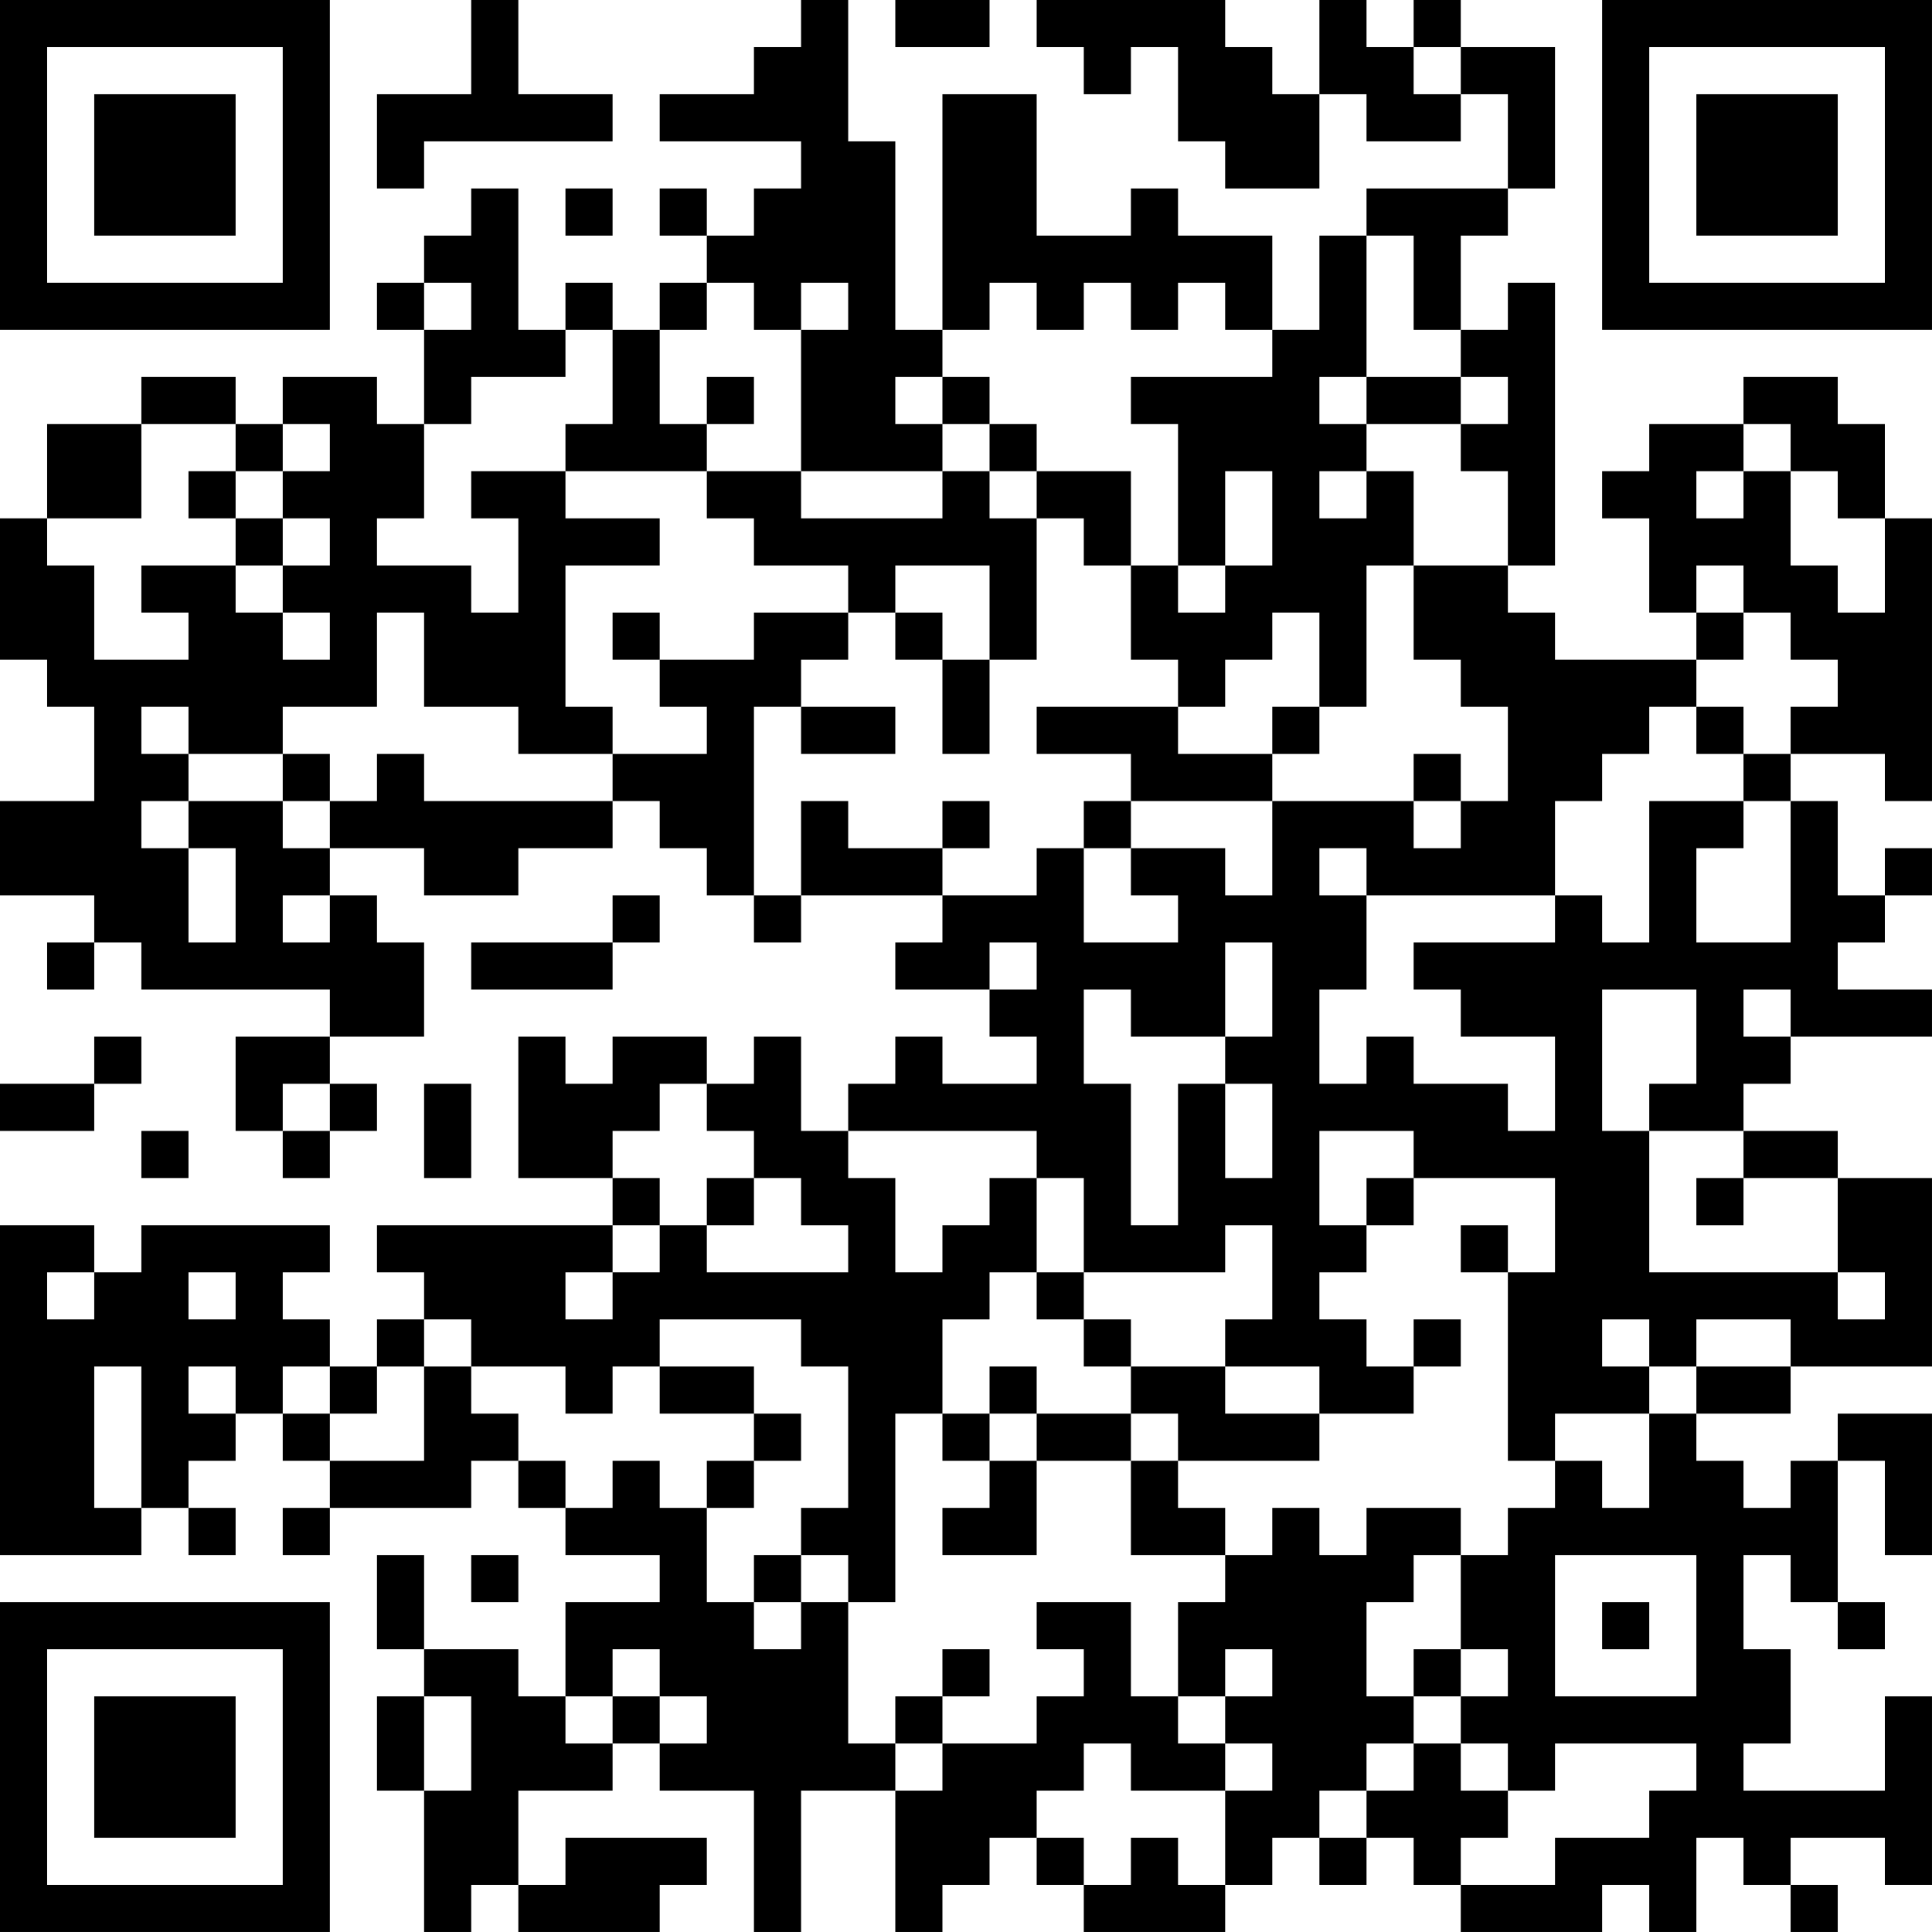<?xml version="1.0" encoding="UTF-8"?>
<svg xmlns="http://www.w3.org/2000/svg" version="1.1" width="200" height="200" viewBox="0 0 200 200"><rect x="0" y="0" width="200" height="200" fill="#ffffff"/><g transform="scale(4.878)"><g transform="translate(0,0)"><path fill-rule="evenodd" d="M10 0L10 2L8 2L8 4L9 4L9 3L13 3L13 2L11 2L11 0ZM17 0L17 1L16 1L16 2L14 2L14 3L17 3L17 4L16 4L16 5L15 5L15 4L14 4L14 5L15 5L15 6L14 6L14 7L13 7L13 6L12 6L12 7L11 7L11 4L10 4L10 5L9 5L9 6L8 6L8 7L9 7L9 9L8 9L8 8L6 8L6 9L5 9L5 8L3 8L3 9L1 9L1 11L0 11L0 14L1 14L1 15L2 15L2 17L0 17L0 19L2 19L2 20L1 20L1 21L2 21L2 20L3 20L3 21L7 21L7 22L5 22L5 24L6 24L6 25L7 25L7 24L8 24L8 23L7 23L7 22L9 22L9 20L8 20L8 19L7 19L7 18L9 18L9 19L11 19L11 18L13 18L13 17L14 17L14 18L15 18L15 19L16 19L16 20L17 20L17 19L20 19L20 20L19 20L19 21L21 21L21 22L22 22L22 23L20 23L20 22L19 22L19 23L18 23L18 24L17 24L17 22L16 22L16 23L15 23L15 22L13 22L13 23L12 23L12 22L11 22L11 25L13 25L13 26L8 26L8 27L9 27L9 28L8 28L8 29L7 29L7 28L6 28L6 27L7 27L7 26L3 26L3 27L2 27L2 26L0 26L0 33L3 33L3 32L4 32L4 33L5 33L5 32L4 32L4 31L5 31L5 30L6 30L6 31L7 31L7 32L6 32L6 33L7 33L7 32L10 32L10 31L11 31L11 32L12 32L12 33L14 33L14 34L12 34L12 36L11 36L11 35L9 35L9 33L8 33L8 35L9 35L9 36L8 36L8 38L9 38L9 41L10 41L10 40L11 40L11 41L14 41L14 40L15 40L15 39L12 39L12 40L11 40L11 38L13 38L13 37L14 37L14 38L16 38L16 41L17 41L17 38L19 38L19 41L20 41L20 40L21 40L21 39L22 39L22 40L23 40L23 41L26 41L26 40L27 40L27 39L28 39L28 40L29 40L29 39L30 39L30 40L31 40L31 41L34 41L34 40L35 40L35 41L36 41L36 39L37 39L37 40L38 40L38 41L39 41L39 40L38 40L38 39L40 39L40 40L41 40L41 36L40 36L40 38L37 38L37 37L38 37L38 35L37 35L37 33L38 33L38 34L39 34L39 35L40 35L40 34L39 34L39 31L40 31L40 33L41 33L41 30L39 30L39 31L38 31L38 32L37 32L37 31L36 31L36 30L38 30L38 29L41 29L41 25L39 25L39 24L37 24L37 23L38 23L38 22L41 22L41 21L39 21L39 20L40 20L40 19L41 19L41 18L40 18L40 19L39 19L39 17L38 17L38 16L40 16L40 17L41 17L41 11L40 11L40 9L39 9L39 8L37 8L37 9L35 9L35 10L34 10L34 11L35 11L35 13L36 13L36 14L33 14L33 13L32 13L32 12L33 12L33 6L32 6L32 7L31 7L31 5L32 5L32 4L33 4L33 1L31 1L31 0L30 0L30 1L29 1L29 0L28 0L28 2L27 2L27 1L26 1L26 0L22 0L22 1L23 1L23 2L24 2L24 1L25 1L25 3L26 3L26 4L28 4L28 2L29 2L29 3L31 3L31 2L32 2L32 4L29 4L29 5L28 5L28 7L27 7L27 5L25 5L25 4L24 4L24 5L22 5L22 2L20 2L20 7L19 7L19 3L18 3L18 0ZM19 0L19 1L21 1L21 0ZM30 1L30 2L31 2L31 1ZM12 4L12 5L13 5L13 4ZM29 5L29 8L28 8L28 9L29 9L29 10L28 10L28 11L29 11L29 10L30 10L30 12L29 12L29 15L28 15L28 13L27 13L27 14L26 14L26 15L25 15L25 14L24 14L24 12L25 12L25 13L26 13L26 12L27 12L27 10L26 10L26 12L25 12L25 9L24 9L24 8L27 8L27 7L26 7L26 6L25 6L25 7L24 7L24 6L23 6L23 7L22 7L22 6L21 6L21 7L20 7L20 8L19 8L19 9L20 9L20 10L17 10L17 7L18 7L18 6L17 6L17 7L16 7L16 6L15 6L15 7L14 7L14 9L15 9L15 10L12 10L12 9L13 9L13 7L12 7L12 8L10 8L10 9L9 9L9 11L8 11L8 12L10 12L10 13L11 13L11 11L10 11L10 10L12 10L12 11L14 11L14 12L12 12L12 15L13 15L13 16L11 16L11 15L9 15L9 13L8 13L8 15L6 15L6 16L4 16L4 15L3 15L3 16L4 16L4 17L3 17L3 18L4 18L4 20L5 20L5 18L4 18L4 17L6 17L6 18L7 18L7 17L8 17L8 16L9 16L9 17L13 17L13 16L15 16L15 15L14 15L14 14L16 14L16 13L18 13L18 14L17 14L17 15L16 15L16 19L17 19L17 17L18 17L18 18L20 18L20 19L22 19L22 18L23 18L23 20L25 20L25 19L24 19L24 18L26 18L26 19L27 19L27 17L30 17L30 18L31 18L31 17L32 17L32 15L31 15L31 14L30 14L30 12L32 12L32 10L31 10L31 9L32 9L32 8L31 8L31 7L30 7L30 5ZM9 6L9 7L10 7L10 6ZM15 8L15 9L16 9L16 8ZM20 8L20 9L21 9L21 10L20 10L20 11L17 11L17 10L15 10L15 11L16 11L16 12L18 12L18 13L19 13L19 14L20 14L20 16L21 16L21 14L22 14L22 11L23 11L23 12L24 12L24 10L22 10L22 9L21 9L21 8ZM29 8L29 9L31 9L31 8ZM3 9L3 11L1 11L1 12L2 12L2 14L4 14L4 13L3 13L3 12L5 12L5 13L6 13L6 14L7 14L7 13L6 13L6 12L7 12L7 11L6 11L6 10L7 10L7 9L6 9L6 10L5 10L5 9ZM37 9L37 10L36 10L36 11L37 11L37 10L38 10L38 12L39 12L39 13L40 13L40 11L39 11L39 10L38 10L38 9ZM4 10L4 11L5 11L5 12L6 12L6 11L5 11L5 10ZM21 10L21 11L22 11L22 10ZM19 12L19 13L20 13L20 14L21 14L21 12ZM36 12L36 13L37 13L37 14L36 14L36 15L35 15L35 16L34 16L34 17L33 17L33 19L29 19L29 18L28 18L28 19L29 19L29 21L28 21L28 23L29 23L29 22L30 22L30 23L32 23L32 24L33 24L33 22L31 22L31 21L30 21L30 20L33 20L33 19L34 19L34 20L35 20L35 17L37 17L37 18L36 18L36 20L38 20L38 17L37 17L37 16L38 16L38 15L39 15L39 14L38 14L38 13L37 13L37 12ZM13 13L13 14L14 14L14 13ZM17 15L17 16L19 16L19 15ZM22 15L22 16L24 16L24 17L23 17L23 18L24 18L24 17L27 17L27 16L28 16L28 15L27 15L27 16L25 16L25 15ZM36 15L36 16L37 16L37 15ZM6 16L6 17L7 17L7 16ZM30 16L30 17L31 17L31 16ZM20 17L20 18L21 18L21 17ZM6 19L6 20L7 20L7 19ZM13 19L13 20L10 20L10 21L13 21L13 20L14 20L14 19ZM21 20L21 21L22 21L22 20ZM26 20L26 22L24 22L24 21L23 21L23 23L24 23L24 26L25 26L25 23L26 23L26 25L27 25L27 23L26 23L26 22L27 22L27 20ZM34 21L34 24L35 24L35 27L39 27L39 28L40 28L40 27L39 27L39 25L37 25L37 24L35 24L35 23L36 23L36 21ZM37 21L37 22L38 22L38 21ZM2 22L2 23L0 23L0 24L2 24L2 23L3 23L3 22ZM6 23L6 24L7 24L7 23ZM9 23L9 25L10 25L10 23ZM14 23L14 24L13 24L13 25L14 25L14 26L13 26L13 27L12 27L12 28L13 28L13 27L14 27L14 26L15 26L15 27L18 27L18 26L17 26L17 25L16 25L16 24L15 24L15 23ZM3 24L3 25L4 25L4 24ZM18 24L18 25L19 25L19 27L20 27L20 26L21 26L21 25L22 25L22 27L21 27L21 28L20 28L20 30L19 30L19 34L18 34L18 33L17 33L17 32L18 32L18 29L17 29L17 28L14 28L14 29L13 29L13 30L12 30L12 29L10 29L10 28L9 28L9 29L8 29L8 30L7 30L7 29L6 29L6 30L7 30L7 31L9 31L9 29L10 29L10 30L11 30L11 31L12 31L12 32L13 32L13 31L14 31L14 32L15 32L15 34L16 34L16 35L17 35L17 34L18 34L18 37L19 37L19 38L20 38L20 37L22 37L22 36L23 36L23 35L22 35L22 34L24 34L24 36L25 36L25 37L26 37L26 38L24 38L24 37L23 37L23 38L22 38L22 39L23 39L23 40L24 40L24 39L25 39L25 40L26 40L26 38L27 38L27 37L26 37L26 36L27 36L27 35L26 35L26 36L25 36L25 34L26 34L26 33L27 33L27 32L28 32L28 33L29 33L29 32L31 32L31 33L30 33L30 34L29 34L29 36L30 36L30 37L29 37L29 38L28 38L28 39L29 39L29 38L30 38L30 37L31 37L31 38L32 38L32 39L31 39L31 40L33 40L33 39L35 39L35 38L36 38L36 37L33 37L33 38L32 38L32 37L31 37L31 36L32 36L32 35L31 35L31 33L32 33L32 32L33 32L33 31L34 31L34 32L35 32L35 30L36 30L36 29L38 29L38 28L36 28L36 29L35 29L35 28L34 28L34 29L35 29L35 30L33 30L33 31L32 31L32 27L33 27L33 25L30 25L30 24L28 24L28 26L29 26L29 27L28 27L28 28L29 28L29 29L30 29L30 30L28 30L28 29L26 29L26 28L27 28L27 26L26 26L26 27L23 27L23 25L22 25L22 24ZM15 25L15 26L16 26L16 25ZM29 25L29 26L30 26L30 25ZM36 25L36 26L37 26L37 25ZM31 26L31 27L32 27L32 26ZM1 27L1 28L2 28L2 27ZM4 27L4 28L5 28L5 27ZM22 27L22 28L23 28L23 29L24 29L24 30L22 30L22 29L21 29L21 30L20 30L20 31L21 31L21 32L20 32L20 33L22 33L22 31L24 31L24 33L26 33L26 32L25 32L25 31L28 31L28 30L26 30L26 29L24 29L24 28L23 28L23 27ZM30 28L30 29L31 29L31 28ZM2 29L2 32L3 32L3 29ZM4 29L4 30L5 30L5 29ZM14 29L14 30L16 30L16 31L15 31L15 32L16 32L16 31L17 31L17 30L16 30L16 29ZM21 30L21 31L22 31L22 30ZM24 30L24 31L25 31L25 30ZM10 33L10 34L11 34L11 33ZM16 33L16 34L17 34L17 33ZM33 33L33 36L36 36L36 33ZM34 34L34 35L35 35L35 34ZM13 35L13 36L12 36L12 37L13 37L13 36L14 36L14 37L15 37L15 36L14 36L14 35ZM20 35L20 36L19 36L19 37L20 37L20 36L21 36L21 35ZM30 35L30 36L31 36L31 35ZM9 36L9 38L10 38L10 36ZM0 0L0 7L7 7L7 0ZM1 1L1 6L6 6L6 1ZM2 2L2 5L5 5L5 2ZM34 0L34 7L41 7L41 0ZM35 1L35 6L40 6L40 1ZM36 2L36 5L39 5L39 2ZM0 34L0 41L7 41L7 34ZM1 35L1 40L6 40L6 35ZM2 36L2 39L5 39L5 36Z" fill="#000000"/></g></g></svg>
